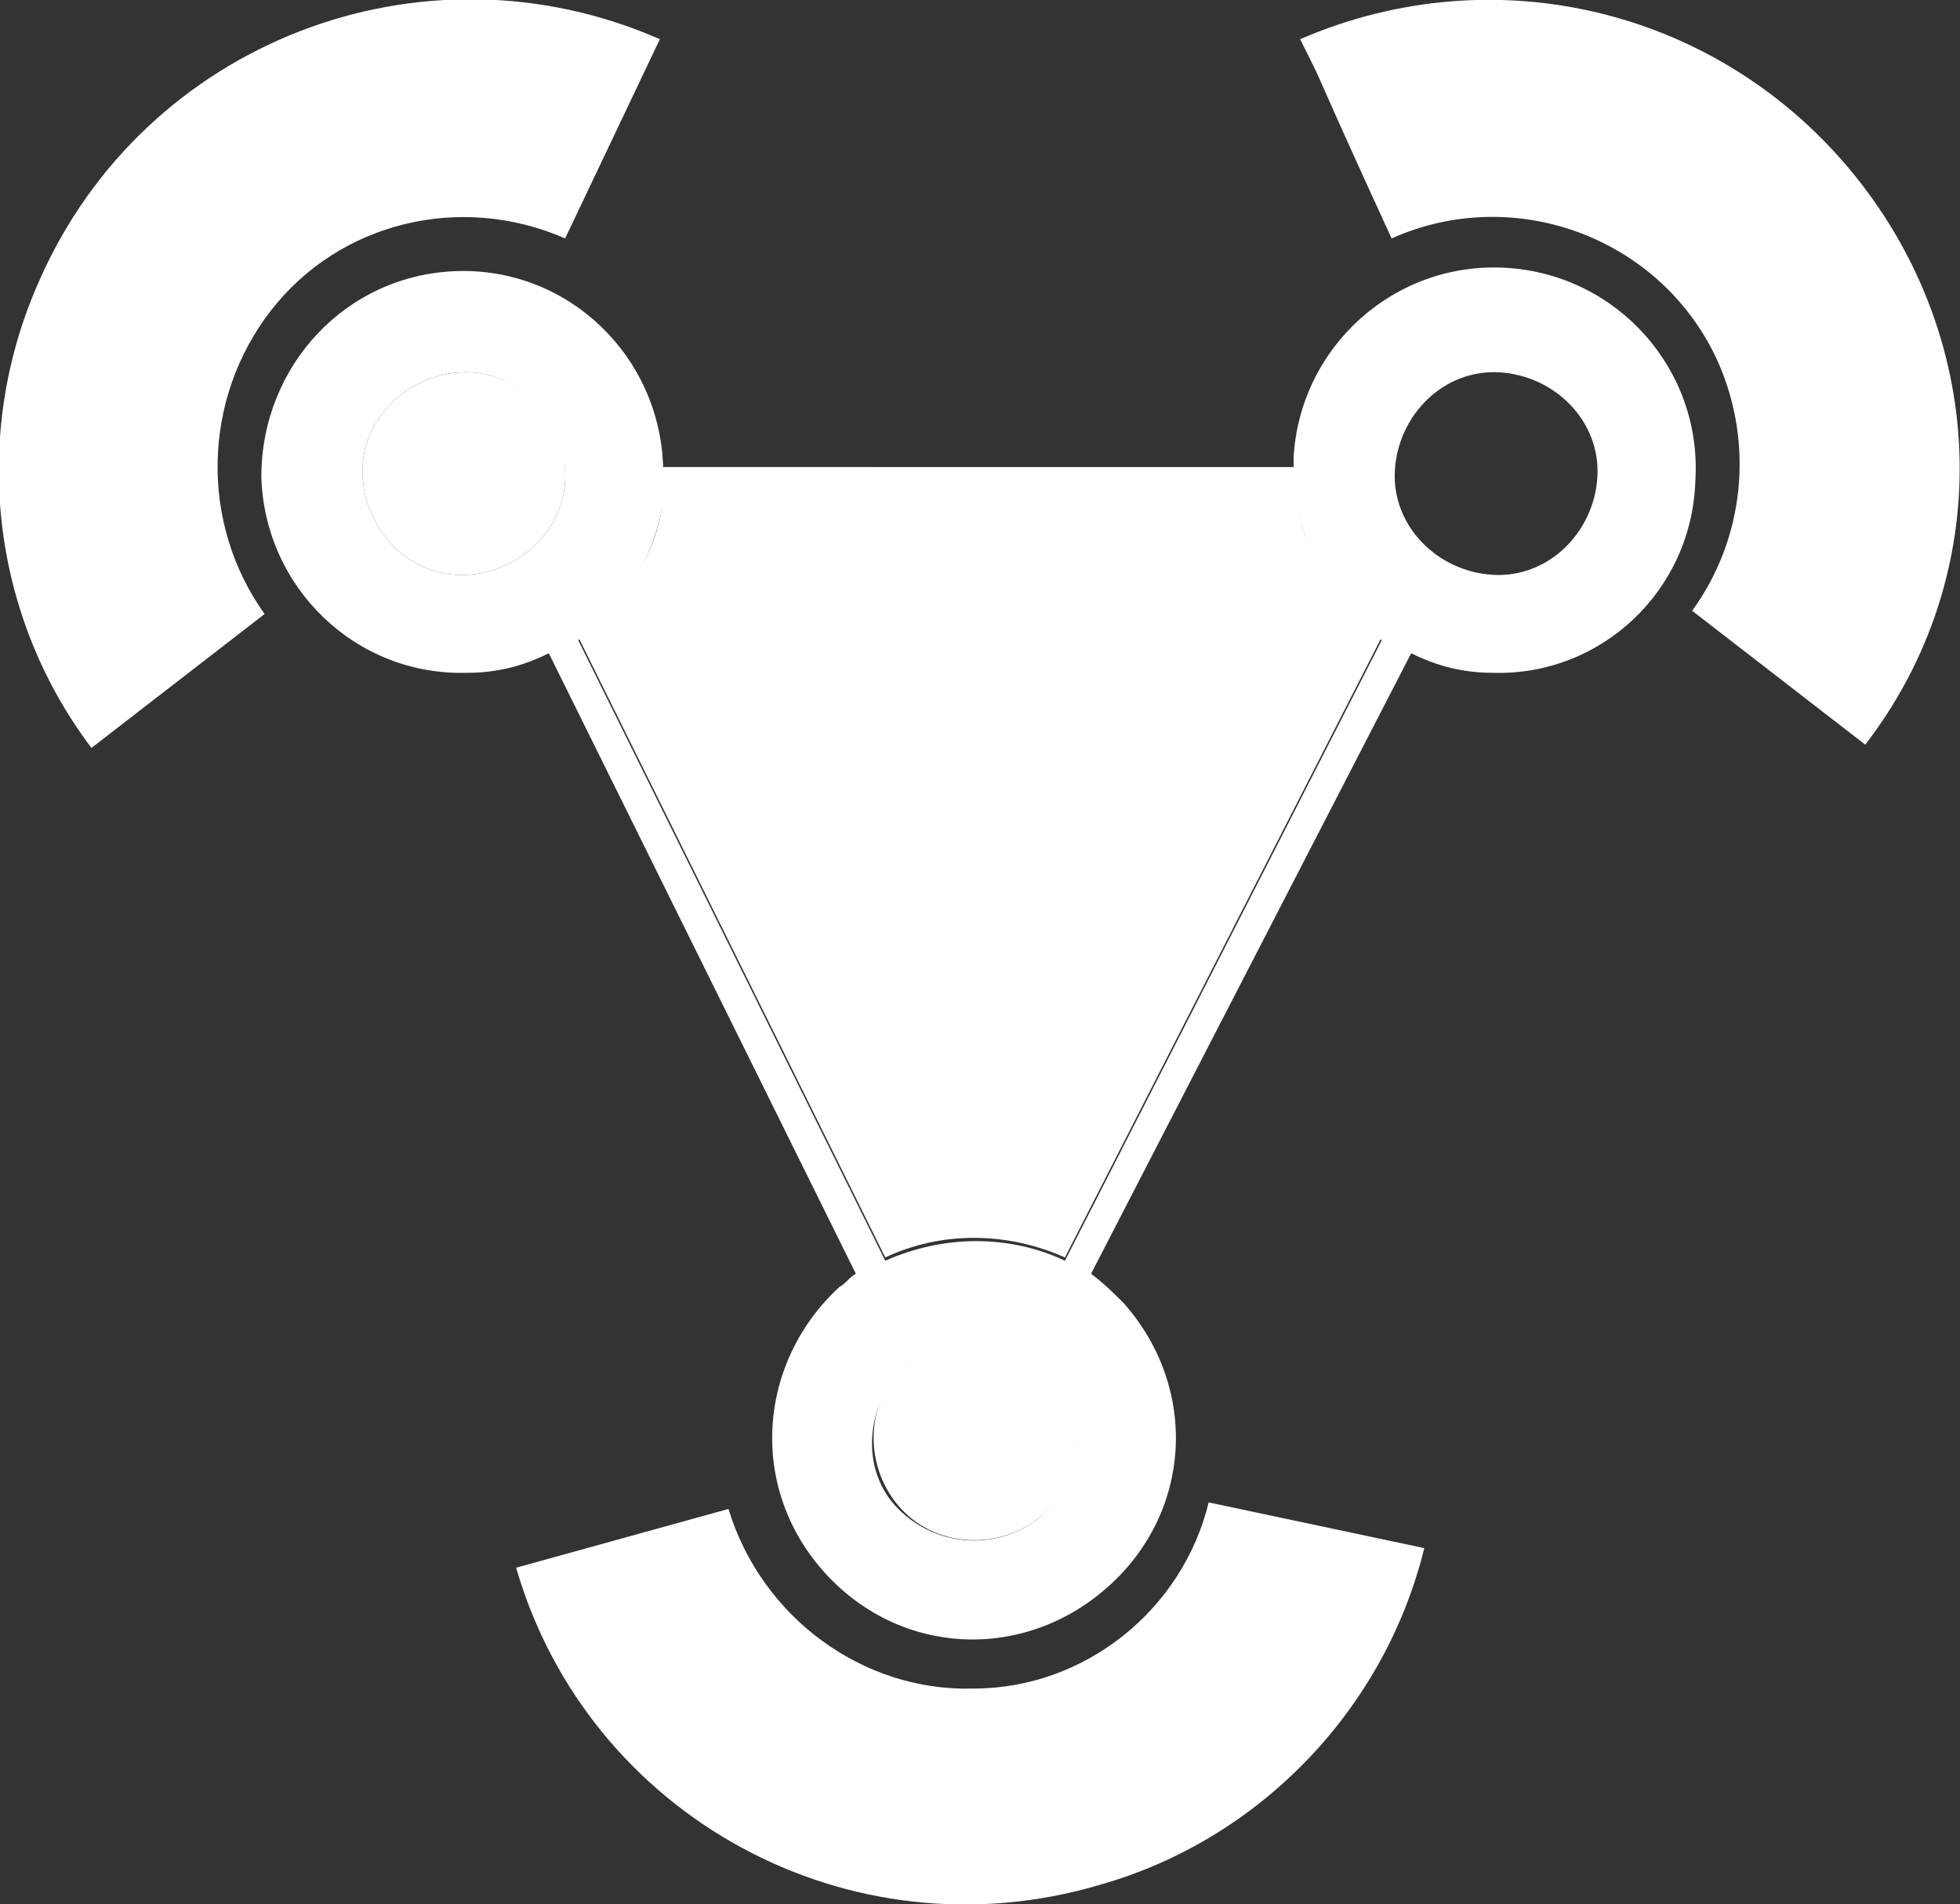<?xml version="1.0" encoding="utf-8"?>
<!-- Generator: Adobe Illustrator 23.0.6, SVG Export Plug-In . SVG Version: 6.00 Build 0)  -->
<svg version="1.1" id="Layer_1" xmlns="http://www.w3.org/2000/svg" xmlns:xlink="http://www.w3.org/1999/xlink" x="0px" y="0px"
	 viewBox="0 0 60 58.3" style="enable-background:new 0 0 60 58.3;" xml:space="preserve">
<rect x="0" y="0" width="60" height="58.3" fill="#333333" stroke="none"/>
<style type="text/css">
	.st0{fill-rule:evenodd;clip-rule:evenodd;fill:#FFFFFF;}
</style>
<title>Asset 56</title>
<g>
	<g id="_Layer_">
		<path class="st0" d="M27.8,41.7c-1.3,1.1-1.4,3.1-0.3,4.4c1.1,1.3,3.1,1.4,4.4,0.3c1.3-1.1,1.4-3.1,0.3-4.4c0,0,0,0,0,0
			C31,40.7,29,40.6,27.8,41.7z"/>
		<path class="st0" d="M40.2,17c-0.3-0.6-0.4-1.1-0.5-1.7H20.3c-0.2,1.7-1.2,3.2-2.6,4.2l9.4,19c1.7-0.8,3.7-0.8,5.5,0l9.7-19
			C41.4,18.9,40.7,18,40.2,17z"/>
		<path class="st0" d="M14.1,11.4c-1.7,0.1-3.1,1.5-3,3.2s1.5,3.1,3.2,3c1.7-0.1,3.1-1.5,3-3.2c0,0,0,0,0,0
			C17.3,12.7,15.8,11.3,14.1,11.4C14.1,11.4,14.1,11.4,14.1,11.4z"/>
		<path class="st0" d="M8.3,9.5c2.1-2.7,5.8-3.6,9-2.2l2.9-6.1C12.9-2,4.4,1.3,1.2,8.6c-2.1,4.7-1.5,10.2,1.6,14.3l5.3-4.1
			C6.1,16,6.2,12.2,8.3,9.5z"/>
		<path class="st0" d="M29.8,51.7c-3.4,0.1-6.5-2.2-7.5-5.5L15.8,48c2.2,7.6,10.2,12,17.9,9.7c4.9-1.4,8.7-5.4,9.9-10.3L37,46
			C36.2,49.3,33.2,51.7,29.8,51.7z"/>
		<path class="st0" d="M56.8,5.4c-4.1-5.1-11-6.8-17-4.2c1,2,0,0,2.8,6.1c3.8-1.7,8.3,0,10,3.8c1.1,2.5,0.8,5.4-0.8,7.6l5.3,4.1
			C61.1,17.6,60.9,10.5,56.8,5.4z"/>
		<path class="st0" d="M51.9,14.7c0.2-3.4-2.4-6.3-5.8-6.5c-3.4-0.2-6.3,2.4-6.5,5.8c0,0.1,0,0.2,0,0.3H20.3c-0.1-3.4-2.9-6.1-6.3-6
			S8,11.2,8,14.6c0.1,3.4,2.9,6.1,6.3,6c0.9,0,1.7-0.2,2.5-0.6l9.4,19c-0.2,0.1-0.3,0.3-0.5,0.4c-2.5,2.3-2.8,6.1-0.5,8.7
			s6.1,2.8,8.7,0.5s2.8-6.1,0.5-8.7c0,0,0,0,0,0c-0.3-0.3-0.6-0.6-1-0.9L43.2,20c0.8,0.4,1.6,0.6,2.5,0.6
			C49,20.7,51.8,18.1,51.9,14.7z M14.3,17.6c-1.7,0.1-3.1-1.3-3.2-3c-0.1-1.7,1.3-3.1,3-3.2c1.7-0.1,3.1,1.3,3.2,3c0,0,0,0,0,0
			C17.4,16.1,16,17.5,14.3,17.6z M31.9,46.4c-1.3,1.1-3.2,1-4.4-0.2s-1-3.2,0.2-4.4c1.3-1.1,3.2-1,4.4,0.2c0,0,0,0,0,0
			C33.3,43.3,33.2,45.2,31.9,46.4z M32.6,38.6c-1.7-0.8-3.7-0.8-5.5,0l-9.4-19c1.4-1,2.3-2.5,2.6-4.2h19.4c0.1,0.6,0.3,1.2,0.5,1.7
			c0.5,1,1.2,1.8,2.1,2.5L32.6,38.6z M42.7,14.4c0.1-1.7,1.5-3.1,3.2-3c1.7,0.1,3.1,1.5,3,3.2c-0.1,1.7-1.5,3.1-3.2,3c0,0,0,0,0,0
			C44,17.5,42.6,16.1,42.7,14.4z"/>
	</g>
</g>
</svg>
